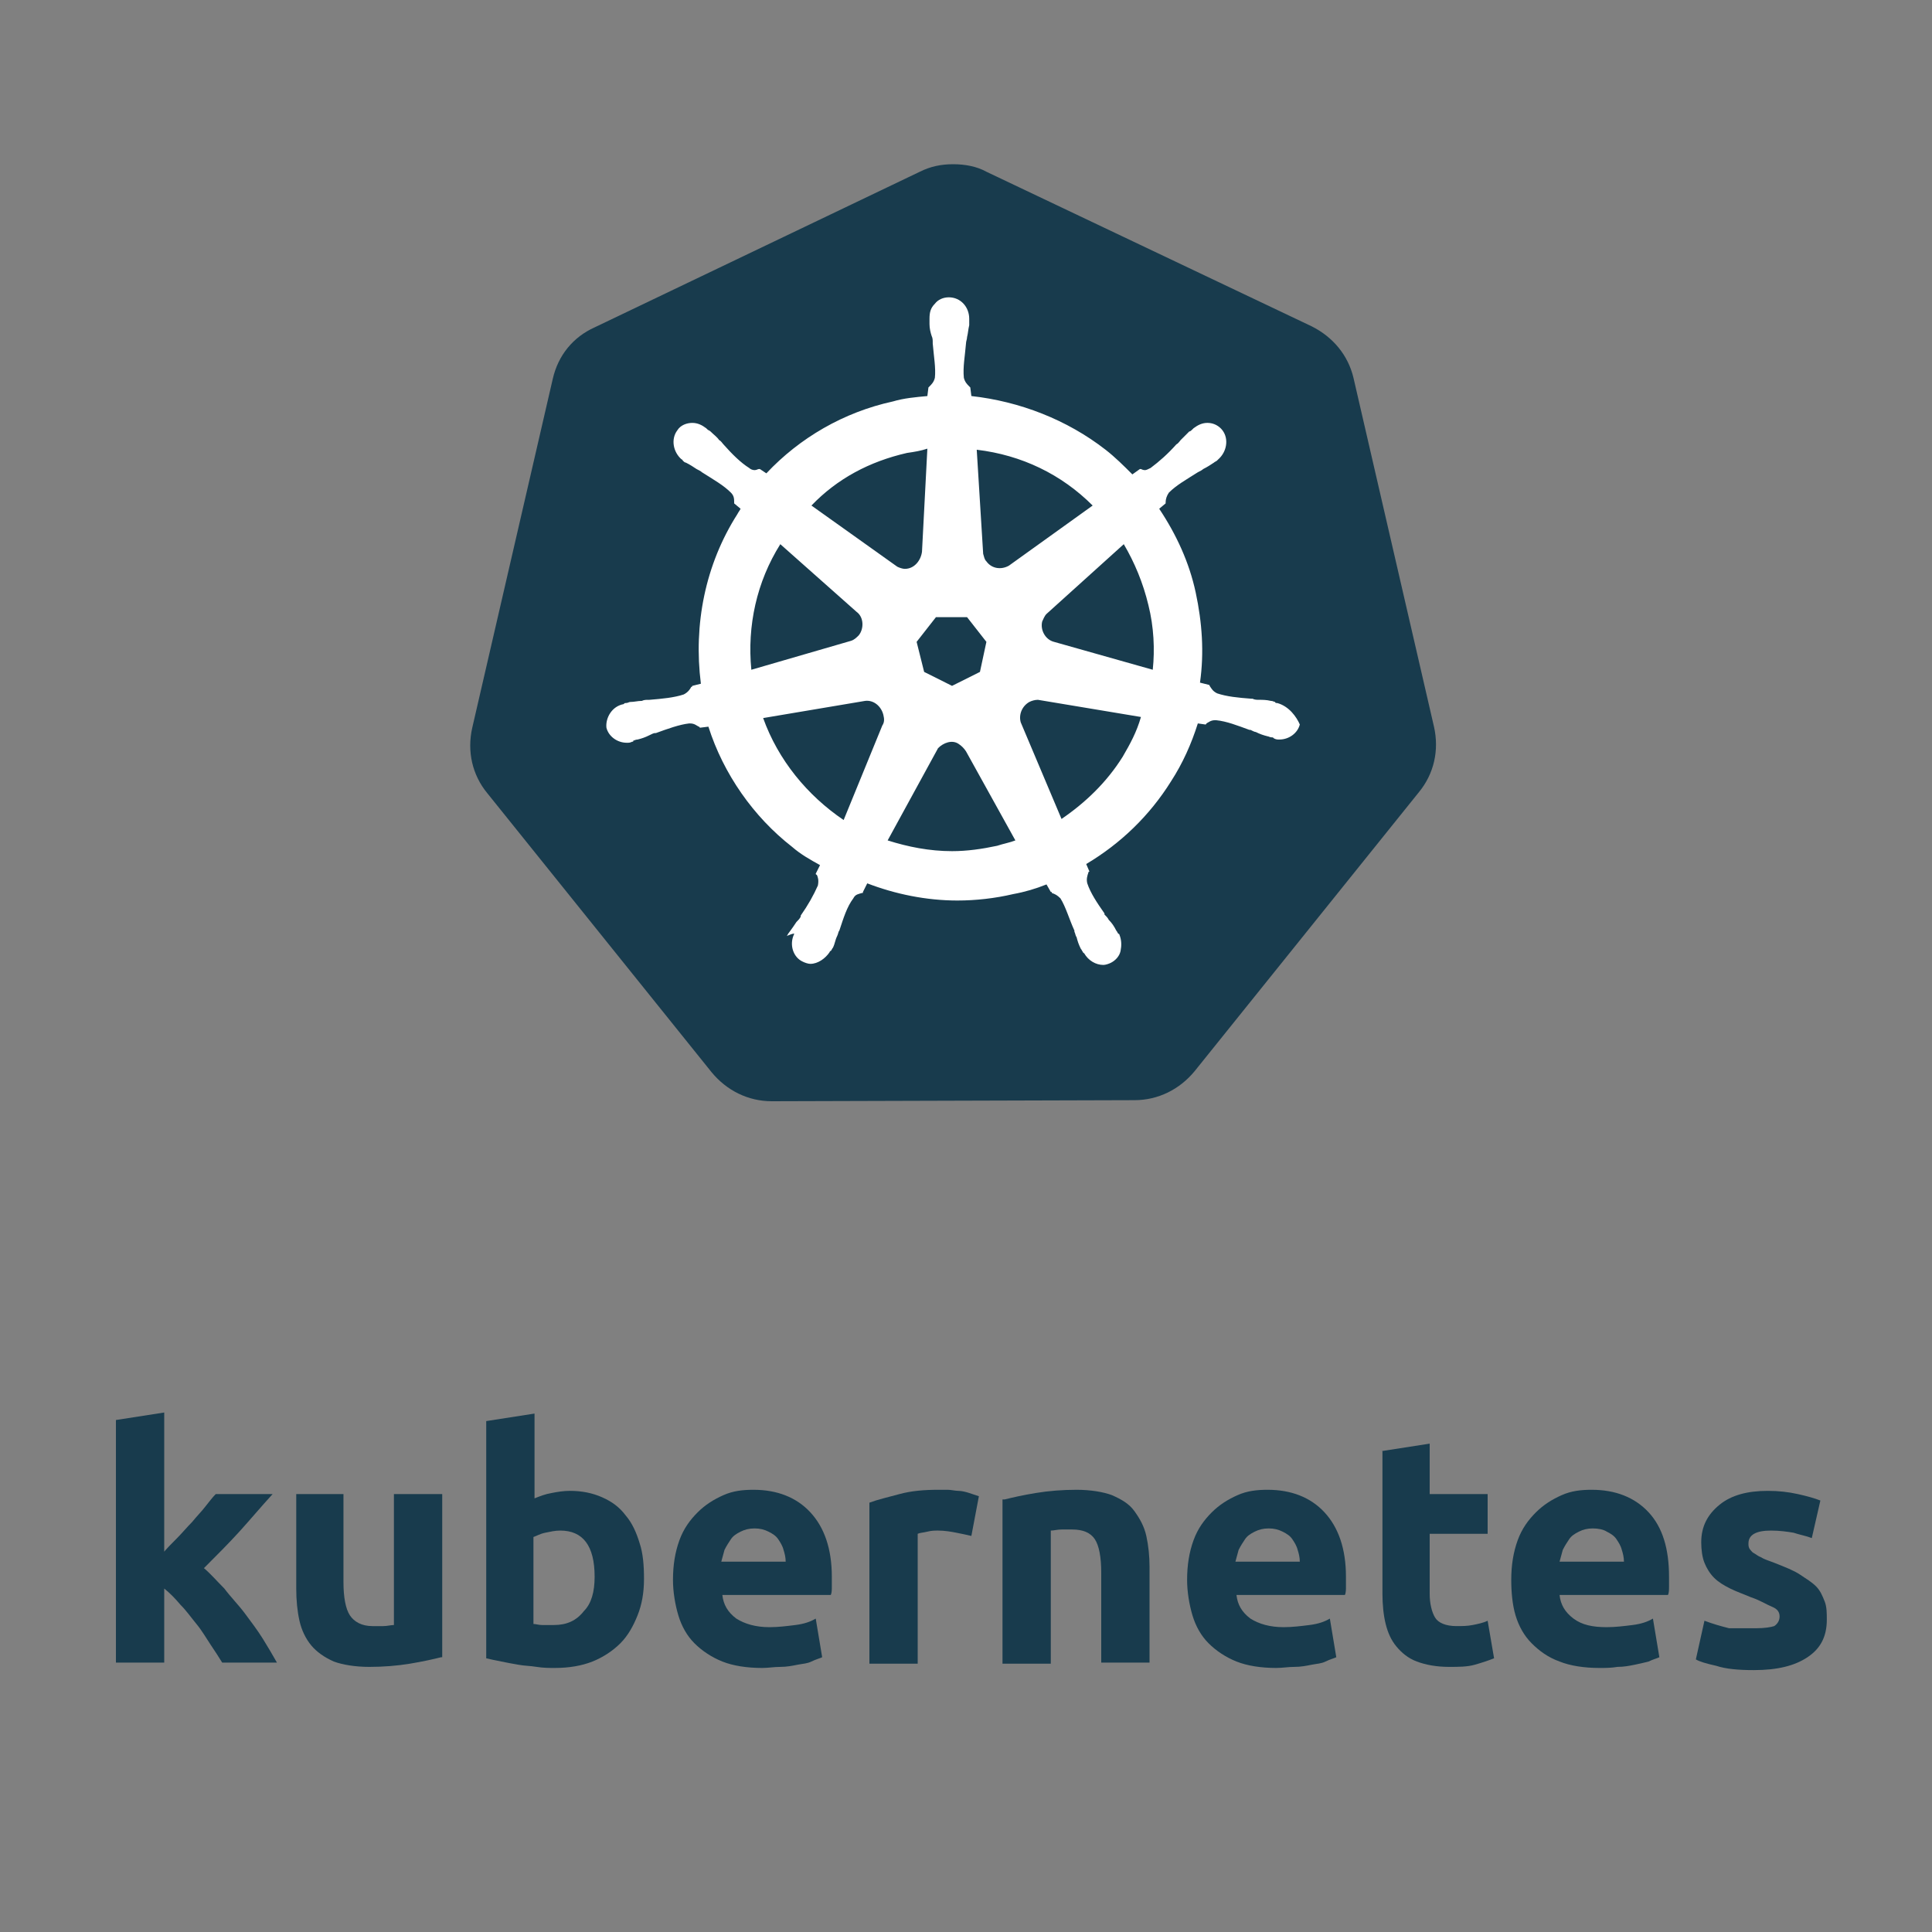 <?xml version="1.0" encoding="utf-8"?>
<!-- Generator: Adobe Illustrator 19.2.1, SVG Export Plug-In . SVG Version: 6.00 Build 0)  -->
<svg version="1.1" id="Layer_1" xmlns="http://www.w3.org/2000/svg" xmlns:xlink="http://www.w3.org/1999/xlink" x="0px" y="0px"
	 viewBox="0 0 180 180" style="enable-background:new 0 0 180 180;" xml:space="preserve">
<rect x="0" y="0" width="180" height="180" fill="#808080" stroke="none"/>
<style type="text/css">
	.st0{fill:#183B4D;}
	.st1{display:none;}
	.st2{display:inline;fill:#183B4D;}
	.st3{fill:#FFFFFF;}
	.st4{fill-rule:evenodd;clip-rule:evenodd;fill:#183B4D;}
	.st5{clip-path:url(#SVGID_2_);}
	.st6{clip-path:url(#SVGID_4_);fill:#183B4D;}
	.st7{clip-path:url(#SVGID_6_);}
	.st8{clip-path:url(#SVGID_8_);fill:#183B4D;}
	.st9{fill-rule:evenodd;clip-rule:evenodd;fill:#FFFFFF;}
	.st10{clip-path:url(#SVGID_10_);}
	.st11{clip-path:url(#SVGID_12_);fill:#183B4D;}
	.st12{fill:#234B5F;}
	.st13{fill:#2D5E72;}
	.st14{fill:#45778F;}
	.st15{fill:#7B9FB6;}
	.st16{fill:#CBD8E0;}
	.st17{fill:#F0F4F8;}
	.st18{fill:#CECDCA;}
	.st19{fill:#DC462F;}
	.st20{fill:#FFFFFF;stroke:#2D5E72;stroke-miterlimit:10;}
</style>
<g>
	<defs>
		<path id="SVGID_1_" d="M55.6,279.9l-5.5,5.5c-0.3,0.3-0.3,0.8,0,1.1l39.2,39.2c0.3,0.3,0.8,0.3,1.1,0l39.2-39.2
			c0.3-0.3,0.3-0.8,0-1.1l-5.5-5.5L92,311.8c-1.2,1.2-3.3,1.2-4.5,0L55.6,279.9z"/>
	</defs>
	<use xlink:href="#SVGID_1_"  style="overflow:visible;fill-rule:evenodd;clip-rule:evenodd;fill:#183B4D;"/>
	<clipPath id="SVGID_2_">
		<use xlink:href="#SVGID_1_"  style="overflow:visible;"/>
	</clipPath>
	<g class="st5">
		<defs>
			<rect id="SVGID_3_" x="-70.1" y="176.2" width="319.7" height="239.8"/>
		</defs>
		<use xlink:href="#SVGID_3_"  style="overflow:visible;fill:#183B4D;"/>
		<clipPath id="SVGID_4_">
			<use xlink:href="#SVGID_3_"  style="overflow:visible;"/>
		</clipPath>
	</g>
</g>
<g>
	<path class="st0" d="M71.9,102.6c-2.2,0-4.2-1-5.6-2.7l-20.9-26c-1.4-1.7-1.9-3.9-1.4-6.1l7.5-32.5c0.5-2.2,1.9-3.9,3.9-4.8
		L85.7,16c1-0.5,2-0.7,3.1-0.7c1.1,0,2.2,0.2,3.1,0.7l30.3,14.4c2,1,3.4,2.7,3.9,4.8l7.5,32.5c0.5,2.2,0,4.4-1.4,6.1l-20.9,26
		c-1.4,1.7-3.4,2.7-5.6,2.7L71.9,102.6L71.9,102.6z"/>
	<path class="st3" d="M119,65.5L119,65.5L119,65.5C119,65.5,119,65.5,119,65.5L119,65.5c-0.1,0-0.2,0-0.2-0.1
		c-0.1,0-0.2-0.1-0.4-0.1c-0.4-0.1-0.8-0.1-1.1-0.1c-0.2,0-0.4,0-0.6-0.1h-0.1c-1.3-0.1-2.3-0.2-3.2-0.5c-0.4-0.2-0.5-0.4-0.7-0.7
		c0-0.1-0.1-0.1-0.1-0.1l0,0l-0.8-0.2c0.4-2.8,0.2-5.6-0.4-8.4s-1.8-5.4-3.4-7.8l0.6-0.5v-0.1c0-0.3,0.1-0.6,0.3-0.9
		c0.7-0.7,1.6-1.2,2.7-1.9l0,0c0.2-0.1,0.4-0.2,0.5-0.3c0.4-0.2,0.7-0.4,1-0.6c0.1-0.1,0.2-0.1,0.3-0.2c0.1-0.1,0.1-0.1,0.1-0.1l0,0
		c0.8-0.7,1-1.9,0.4-2.7c-0.3-0.4-0.8-0.7-1.4-0.7c-0.5,0-0.9,0.2-1.3,0.5l0,0l0,0c-0.1,0.1-0.1,0.1-0.1,0.1
		c-0.1,0.1-0.2,0.2-0.3,0.2c-0.3,0.3-0.5,0.5-0.8,0.8c-0.1,0.1-0.2,0.3-0.4,0.4l0,0c-0.8,0.9-1.6,1.6-2.4,2.2
		c-0.2,0.1-0.4,0.2-0.5,0.2c-0.1,0-0.2,0-0.4-0.1h-0.1l0,0l-0.7,0.5c-0.8-0.8-1.6-1.6-2.5-2.3c-3.6-2.8-8-4.5-12.5-5l-0.1-0.8
		c-0.1-0.1-0.1-0.1-0.1-0.1c-0.2-0.2-0.4-0.4-0.5-0.8c-0.1-1,0.1-2,0.2-3.2V32c0-0.2,0.1-0.4,0.1-0.6c0.1-0.4,0.1-0.7,0.2-1.1v-0.4
		v-0.2l0,0l0,0c0-1.1-0.8-2-1.9-2c-0.5,0-1,0.2-1.3,0.6c-0.4,0.4-0.5,0.8-0.5,1.4l0,0l0,0v0.1v0.4c0,0.4,0.1,0.8,0.2,1.1
		c0.1,0.2,0.1,0.4,0.1,0.6V32c0.1,1.2,0.3,2.3,0.2,3.2c-0.1,0.4-0.3,0.6-0.5,0.8c-0.1,0.1-0.1,0.1-0.1,0.1l0,0l-0.1,0.8
		c-1.1,0.1-2.2,0.2-3.2,0.5c-4.6,1-8.7,3.4-11.8,6.7l-0.6-0.4h-0.1c-0.1,0-0.2,0.1-0.4,0.1c-0.2,0-0.4-0.1-0.5-0.2
		c-0.8-0.5-1.6-1.3-2.4-2.2l0,0c-0.1-0.1-0.2-0.3-0.4-0.4c-0.2-0.3-0.5-0.5-0.8-0.8c-0.1-0.1-0.2-0.1-0.3-0.2
		c-0.1-0.1-0.1-0.1-0.1-0.1l0,0c-0.4-0.3-0.8-0.5-1.3-0.5c-0.5,0-1.1,0.2-1.4,0.7c-0.6,0.8-0.4,2,0.4,2.7l0,0l0,0
		c0.1,0,0.1,0.1,0.1,0.1c0.1,0.1,0.2,0.2,0.3,0.2c0.4,0.2,0.7,0.4,1,0.6c0.2,0.1,0.4,0.2,0.5,0.3l0,0c1.1,0.7,2,1.2,2.7,1.9
		c0.3,0.3,0.3,0.6,0.3,0.9v0.1l0,0l0.6,0.5c-0.1,0.2-0.2,0.3-0.3,0.5c-3,4.7-4.1,10.3-3.4,15.8l-0.8,0.2c0,0.1-0.1,0.1-0.1,0.1
		c-0.1,0.2-0.3,0.5-0.7,0.7c-0.9,0.3-2,0.4-3.2,0.5h-0.1c-0.2,0-0.4,0-0.6,0.1c-0.4,0-0.7,0.1-1.1,0.1c-0.1,0-0.2,0.1-0.4,0.1
		c-0.1,0-0.1,0-0.2,0.1l0,0l0,0c-1.1,0.2-1.7,1.3-1.6,2.2c0.2,0.8,1,1.4,1.9,1.4c0.2,0,0.3,0,0.5-0.1l0,0l0,0c0.1,0,0.1,0,0.1-0.1
		c0.1,0,0.2-0.1,0.4-0.1c0.4-0.1,0.7-0.2,1.1-0.4c0.2-0.1,0.4-0.2,0.5-0.2h0.1c1.1-0.4,2.2-0.8,3.1-0.9h0.1c0.4,0,0.6,0.2,0.8,0.3
		c0.1,0,0.1,0.1,0.1,0.1l0,0l0.8-0.1c1.4,4.4,4.2,8.4,7.8,11.2c0.8,0.7,1.7,1.2,2.6,1.7l-0.4,0.8c0,0.1,0.1,0.1,0.1,0.1
		c0.1,0.2,0.2,0.5,0.1,1c-0.4,0.9-0.9,1.8-1.6,2.8v0.1c-0.1,0.2-0.2,0.3-0.4,0.5c-0.2,0.3-0.4,0.6-0.7,1c-0.1,0.1-0.1,0.2-0.2,0.3
		C74,86.9,74,87,74,87l0,0l0,0c-0.5,1-0.1,2.2,0.8,2.6c0.2,0.1,0.5,0.2,0.7,0.2c0.7,0,1.4-0.5,1.8-1.1l0,0l0,0
		c0-0.1,0.1-0.1,0.1-0.1c0.1-0.1,0.1-0.2,0.2-0.3c0.2-0.4,0.2-0.7,0.4-1.1c0.1-0.2,0.1-0.4,0.2-0.5l0,0c0.4-1.2,0.7-2.2,1.3-3
		c0.2-0.4,0.5-0.4,0.8-0.5c0.1,0,0.1,0,0.1-0.1l0,0l0.4-0.8c2.6,1,5.5,1.6,8.4,1.6c1.7,0,3.5-0.2,5.2-0.6c1.1-0.2,2.1-0.5,3.1-0.9
		l0.4,0.7c0.1,0,0.1,0,0.1,0.1c0.3,0.1,0.5,0.2,0.8,0.5c0.5,0.8,0.8,1.9,1.3,3v0.1c0.1,0.2,0.1,0.4,0.2,0.5c0.1,0.4,0.2,0.7,0.4,1.1
		c0.1,0.1,0.1,0.2,0.2,0.3c0,0.1,0.1,0.1,0.1,0.1l0,0l0,0c0.4,0.7,1.1,1.1,1.8,1.1c0.2,0,0.5-0.1,0.7-0.2c0.4-0.2,0.8-0.6,0.9-1.1
		c0.1-0.5,0.1-1-0.1-1.5l0,0l0,0c0-0.1-0.1-0.1-0.1-0.1c-0.1-0.1-0.1-0.2-0.2-0.3c-0.2-0.4-0.4-0.7-0.7-1c-0.1-0.2-0.2-0.3-0.4-0.5
		v-0.1c-0.7-1-1.3-1.9-1.6-2.8c-0.1-0.4,0-0.7,0.1-1c0-0.1,0.1-0.1,0.1-0.1l0,0l-0.3-0.7c3.2-1.9,5.9-4.5,7.9-7.7
		c1.1-1.7,1.9-3.5,2.5-5.4l0.7,0.1c0.1,0,0.1-0.1,0.1-0.1c0.2-0.1,0.4-0.3,0.8-0.3h0.1c1,0.1,2,0.5,3.1,0.9h0.1
		c0.2,0.1,0.4,0.2,0.5,0.2c0.4,0.2,0.7,0.3,1.1,0.4c0.1,0,0.2,0.1,0.4,0.1c0.1,0,0.1,0,0.2,0.1l0,0c0.2,0.1,0.3,0.1,0.5,0.1
		c0.9,0,1.7-0.6,1.9-1.4C120.8,66.8,120.1,65.8,119,65.5L119,65.5z M91.3,62.6l-2.6,1.3l-2.6-1.3l-0.7-2.8l1.8-2.3h2.9l1.8,2.3
		L91.3,62.6L91.3,62.6z M107,56.4c0.5,2,0.6,4.1,0.4,6l-9.2-2.6c-0.8-0.2-1.3-1.1-1.1-1.9c0.1-0.2,0.2-0.5,0.4-0.7l7.2-6.5
		C105.7,52.4,106.5,54.3,107,56.4L107,56.4z M101.8,47.1L94,52.7c-0.7,0.4-1.6,0.3-2.1-0.4c-0.2-0.2-0.2-0.4-0.3-0.7L91,41.9
		C95.2,42.4,98.9,44.2,101.8,47.1L101.8,47.1z M84.5,42.2c0.7-0.1,1.3-0.2,1.9-0.4l-0.5,9.6c-0.1,0.8-0.7,1.6-1.6,1.6
		c-0.2,0-0.5-0.1-0.7-0.2l-8-5.7C78,44.6,81,43,84.5,42.2L84.5,42.2z M72.7,50.7l7.1,6.3c0.7,0.5,0.7,1.6,0.2,2.2
		c-0.2,0.2-0.4,0.4-0.7,0.5L70,62.4C69.6,58.3,70.5,54.2,72.7,50.7L72.7,50.7z M71.1,66.9l9.5-1.6c0.8-0.1,1.5,0.5,1.7,1.3
		c0.1,0.4,0.1,0.7-0.1,1l0,0l-3.6,8.8C75.2,74.1,72.5,70.8,71.1,66.9L71.1,66.9z M92.9,78.8c-1.4,0.3-2.8,0.5-4.2,0.5
		c-2.1,0-4.1-0.4-6-1l4.7-8.6c0.5-0.5,1.3-0.8,1.9-0.4c0.3,0.2,0.5,0.4,0.7,0.7l0,0l4.6,8.3C94.1,78.5,93.5,78.6,92.9,78.8
		L92.9,78.8z M104.6,70.5c-1.5,2.4-3.5,4.3-5.7,5.8l-3.8-9c-0.2-0.7,0.1-1.5,0.8-1.9c0.2-0.1,0.5-0.2,0.8-0.2l9.6,1.6
		C105.9,68.2,105.3,69.3,104.6,70.5L104.6,70.5z"/>
</g>
<g>
	<path class="st0" d="M15.1,144.8c0.4-0.5,0.9-1,1.4-1.5s0.9-1,1.4-1.5c0.4-0.5,0.9-1,1.2-1.4c0.4-0.5,0.7-0.9,1-1.2h5.3
		c-1.1,1.2-2.1,2.4-3.1,3.5s-2.1,2.2-3.3,3.4c0.6,0.5,1.2,1.2,1.9,1.9c0.6,0.8,1.3,1.5,1.9,2.3c0.6,0.8,1.2,1.6,1.7,2.4
		c0.5,0.8,0.9,1.5,1.3,2.2h-5.1c-0.3-0.5-0.7-1.1-1.1-1.7c-0.4-0.6-0.8-1.3-1.3-1.9s-0.9-1.2-1.5-1.8c-0.5-0.6-1-1.1-1.5-1.5v6.9
		h-4.5v-22.6l4.5-0.7V144.8z"/>
	<path class="st0" d="M41.1,154.4c-0.8,0.2-1.7,0.4-2.9,0.6c-1.2,0.2-2.5,0.3-3.8,0.3c-1.3,0-2.5-0.2-3.3-0.5
		c-0.9-0.4-1.6-0.9-2.1-1.5s-0.9-1.4-1.1-2.3c-0.2-0.9-0.3-1.9-0.3-3v-8.8H32v8.2c0,1.4,0.2,2.5,0.6,3.1c0.4,0.6,1.1,1,2.1,1
		c0.3,0,0.7,0,1,0c0.4,0,0.7-0.1,1-0.1v-12.2h4.5V154.4z"/>
	<path class="st0" d="M60,147.1c0,1.3-0.2,2.4-0.6,3.4c-0.4,1-0.9,1.9-1.6,2.6c-0.7,0.7-1.6,1.3-2.6,1.7c-1,0.4-2.2,0.6-3.5,0.6
		c-0.5,0-1.1,0-1.7-0.1c-0.6-0.1-1.2-0.1-1.7-0.2c-0.6-0.1-1.1-0.2-1.6-0.3c-0.5-0.1-1-0.2-1.4-0.3v-22.1l4.5-0.7v7.9
		c0.5-0.2,1-0.4,1.6-0.5c0.5-0.1,1.1-0.2,1.7-0.2c1.1,0,2.1,0.2,3,0.6s1.6,0.9,2.2,1.7c0.6,0.7,1,1.6,1.3,2.6
		C59.9,144.7,60,145.8,60,147.1z M55.4,146.9c0-2.9-1.1-4.3-3.2-4.3c-0.5,0-0.9,0.1-1.4,0.2c-0.5,0.1-0.8,0.3-1.1,0.4v8.1
		c0.2,0,0.5,0.1,0.8,0.1c0.3,0,0.7,0,1.1,0c1.2,0,2.1-0.4,2.8-1.3C55.1,149.4,55.4,148.3,55.4,146.9z"/>
	<path class="st0" d="M62.7,147.2c0-1.4,0.2-2.6,0.6-3.7c0.4-1.1,1-1.9,1.7-2.6c0.7-0.7,1.5-1.2,2.4-1.6c0.9-0.4,1.8-0.5,2.8-0.5
		c2.2,0,4,0.7,5.3,2.1c1.3,1.4,2,3.4,2,6c0,0.3,0,0.5,0,0.9c0,0.3,0,0.6-0.1,0.8H67.3c0.1,0.9,0.5,1.6,1.3,2.2
		c0.8,0.5,1.8,0.8,3.1,0.8c0.8,0,1.6-0.1,2.4-0.2c0.8-0.1,1.4-0.3,1.9-0.6l0.6,3.6c-0.2,0.1-0.6,0.2-1,0.4s-0.8,0.2-1.3,0.3
		c-0.5,0.1-1,0.2-1.6,0.2s-1.1,0.1-1.7,0.1c-1.4,0-2.7-0.2-3.7-0.6s-1.9-1-2.6-1.7c-0.7-0.7-1.2-1.6-1.5-2.6S62.7,148.3,62.7,147.2z
		 M73.2,145.5c0-0.4-0.1-0.8-0.2-1.1c-0.1-0.4-0.3-0.7-0.5-1s-0.5-0.5-0.9-0.7c-0.4-0.2-0.8-0.3-1.3-0.3c-0.5,0-0.9,0.1-1.3,0.3
		s-0.7,0.4-0.9,0.7c-0.2,0.3-0.4,0.6-0.6,1c-0.1,0.4-0.2,0.7-0.3,1.1H73.2z"/>
	<path class="st0" d="M90.5,143.1c-0.4-0.1-0.9-0.2-1.4-0.3c-0.5-0.1-1.1-0.2-1.7-0.2c-0.3,0-0.6,0-1,0.1c-0.4,0.1-0.7,0.1-0.9,0.2
		V155H81V140c0.8-0.3,1.7-0.5,2.8-0.8s2.3-0.4,3.6-0.4c0.2,0,0.5,0,0.9,0c0.3,0,0.7,0.1,1,0.1s0.7,0.1,1,0.2
		c0.3,0.1,0.6,0.2,0.9,0.3L90.5,143.1z"/>
	<path class="st0" d="M93.6,139.7c0.8-0.2,1.7-0.4,2.9-0.6c1.2-0.2,2.5-0.3,3.8-0.3c1.3,0,2.5,0.2,3.3,0.5c0.9,0.4,1.6,0.8,2.1,1.5
		s0.9,1.4,1.1,2.3c0.2,0.9,0.3,1.9,0.3,2.9v8.9h-4.5v-8.4c0-1.4-0.2-2.5-0.6-3.1c-0.4-0.6-1.1-0.9-2.1-0.9c-0.3,0-0.7,0-1,0
		c-0.4,0-0.7,0.1-1,0.1V155h-4.5V139.7z"/>
	<path class="st0" d="M110.6,147.2c0-1.4,0.2-2.6,0.6-3.7c0.4-1.1,1-1.9,1.7-2.6c0.7-0.7,1.5-1.2,2.4-1.6c0.9-0.4,1.8-0.5,2.8-0.5
		c2.2,0,4,0.7,5.3,2.1c1.3,1.4,2,3.4,2,6c0,0.3,0,0.5,0,0.9c0,0.3,0,0.6-0.1,0.8h-10.1c0.1,0.9,0.5,1.6,1.3,2.2
		c0.8,0.5,1.8,0.8,3.1,0.8c0.8,0,1.6-0.1,2.4-0.2c0.8-0.1,1.4-0.3,1.9-0.6l0.6,3.6c-0.2,0.1-0.6,0.2-1,0.4s-0.8,0.2-1.3,0.3
		c-0.5,0.1-1,0.2-1.6,0.2s-1.1,0.1-1.7,0.1c-1.4,0-2.7-0.2-3.7-0.6s-1.9-1-2.6-1.7c-0.7-0.7-1.2-1.6-1.5-2.6
		S110.6,148.3,110.6,147.2z M121.1,145.5c0-0.4-0.1-0.8-0.2-1.1c-0.1-0.4-0.3-0.7-0.5-1s-0.5-0.5-0.9-0.7c-0.4-0.2-0.8-0.3-1.3-0.3
		c-0.5,0-0.9,0.1-1.3,0.3s-0.7,0.4-0.9,0.7c-0.2,0.3-0.4,0.6-0.6,1c-0.1,0.4-0.2,0.7-0.3,1.1H121.1z"/>
	<path class="st0" d="M128.7,135.2l4.5-0.7v4.7h5.4v3.7h-5.4v5.6c0,0.9,0.2,1.7,0.5,2.2s1,0.8,2,0.8c0.5,0,1,0,1.5-0.1
		c0.5-0.1,1-0.2,1.4-0.4l0.6,3.5c-0.5,0.2-1.1,0.4-1.8,0.6c-0.7,0.2-1.5,0.2-2.4,0.2c-1.2,0-2.2-0.2-3-0.5c-0.8-0.3-1.4-0.8-1.9-1.4
		c-0.5-0.6-0.8-1.3-1-2.1c-0.2-0.8-0.3-1.8-0.3-2.8V135.2z"/>
	<path class="st0" d="M140.8,147.2c0-1.4,0.2-2.6,0.6-3.7c0.4-1.1,1-1.9,1.7-2.6c0.7-0.7,1.5-1.2,2.4-1.6c0.9-0.4,1.8-0.5,2.8-0.5
		c2.2,0,4,0.7,5.3,2.1c1.3,1.4,1.9,3.4,1.9,6c0,0.3,0,0.5,0,0.9c0,0.3,0,0.6-0.1,0.8h-10.1c0.1,0.9,0.5,1.6,1.3,2.2s1.8,0.8,3.1,0.8
		c0.8,0,1.6-0.1,2.4-0.2c0.8-0.1,1.4-0.3,1.9-0.6l0.6,3.6c-0.2,0.1-0.6,0.2-1,0.4c-0.4,0.1-0.8,0.2-1.3,0.3s-1,0.2-1.6,0.2
		c-0.6,0.1-1.1,0.1-1.7,0.1c-1.4,0-2.7-0.2-3.7-0.6c-1.1-0.4-1.9-1-2.6-1.7c-0.7-0.7-1.2-1.6-1.5-2.6S140.8,148.3,140.8,147.2z
		 M151.3,145.5c0-0.4-0.1-0.8-0.2-1.1c-0.1-0.4-0.3-0.7-0.5-1c-0.2-0.3-0.5-0.5-0.9-0.7c-0.3-0.2-0.8-0.3-1.3-0.3
		c-0.5,0-0.9,0.1-1.3,0.3c-0.4,0.2-0.7,0.4-0.9,0.7c-0.2,0.3-0.4,0.6-0.6,1c-0.1,0.4-0.2,0.7-0.3,1.1H151.3z"/>
	<path class="st0" d="M163.6,151.7c0.8,0,1.4-0.1,1.7-0.2c0.3-0.2,0.5-0.5,0.5-0.9c0-0.4-0.2-0.7-0.7-0.9s-1.1-0.6-2-0.9
		c-0.7-0.3-1.3-0.5-1.9-0.8c-0.6-0.3-1.1-0.6-1.5-1c-0.4-0.4-0.7-0.9-0.9-1.4s-0.3-1.2-0.3-1.9c0-1.5,0.6-2.6,1.7-3.5
		c1.1-0.9,2.6-1.3,4.5-1.3c1,0,1.9,0.1,2.8,0.3c0.9,0.2,1.6,0.4,2.1,0.6l-0.8,3.5c-0.5-0.2-1.1-0.3-1.7-0.5
		c-0.6-0.1-1.3-0.2-2.1-0.2c-1.4,0-2.1,0.4-2.1,1.2c0,0.2,0,0.3,0.1,0.5c0.1,0.1,0.2,0.3,0.4,0.4c0.2,0.1,0.4,0.3,0.7,0.4
		c0.3,0.2,0.7,0.3,1.2,0.5c1,0.4,1.8,0.7,2.4,1.1c0.6,0.4,1.1,0.7,1.5,1.1c0.4,0.4,0.6,0.9,0.8,1.4c0.2,0.5,0.2,1.1,0.2,1.7
		c0,1.6-0.6,2.7-1.8,3.5c-1.2,0.8-2.8,1.2-5,1.2c-1.4,0-2.6-0.1-3.5-0.4c-0.9-0.2-1.6-0.4-1.9-0.6l0.8-3.6c0.8,0.3,1.5,0.5,2.3,0.7
		C162,151.7,162.8,151.7,163.6,151.7z"/>
</g>
</svg>
